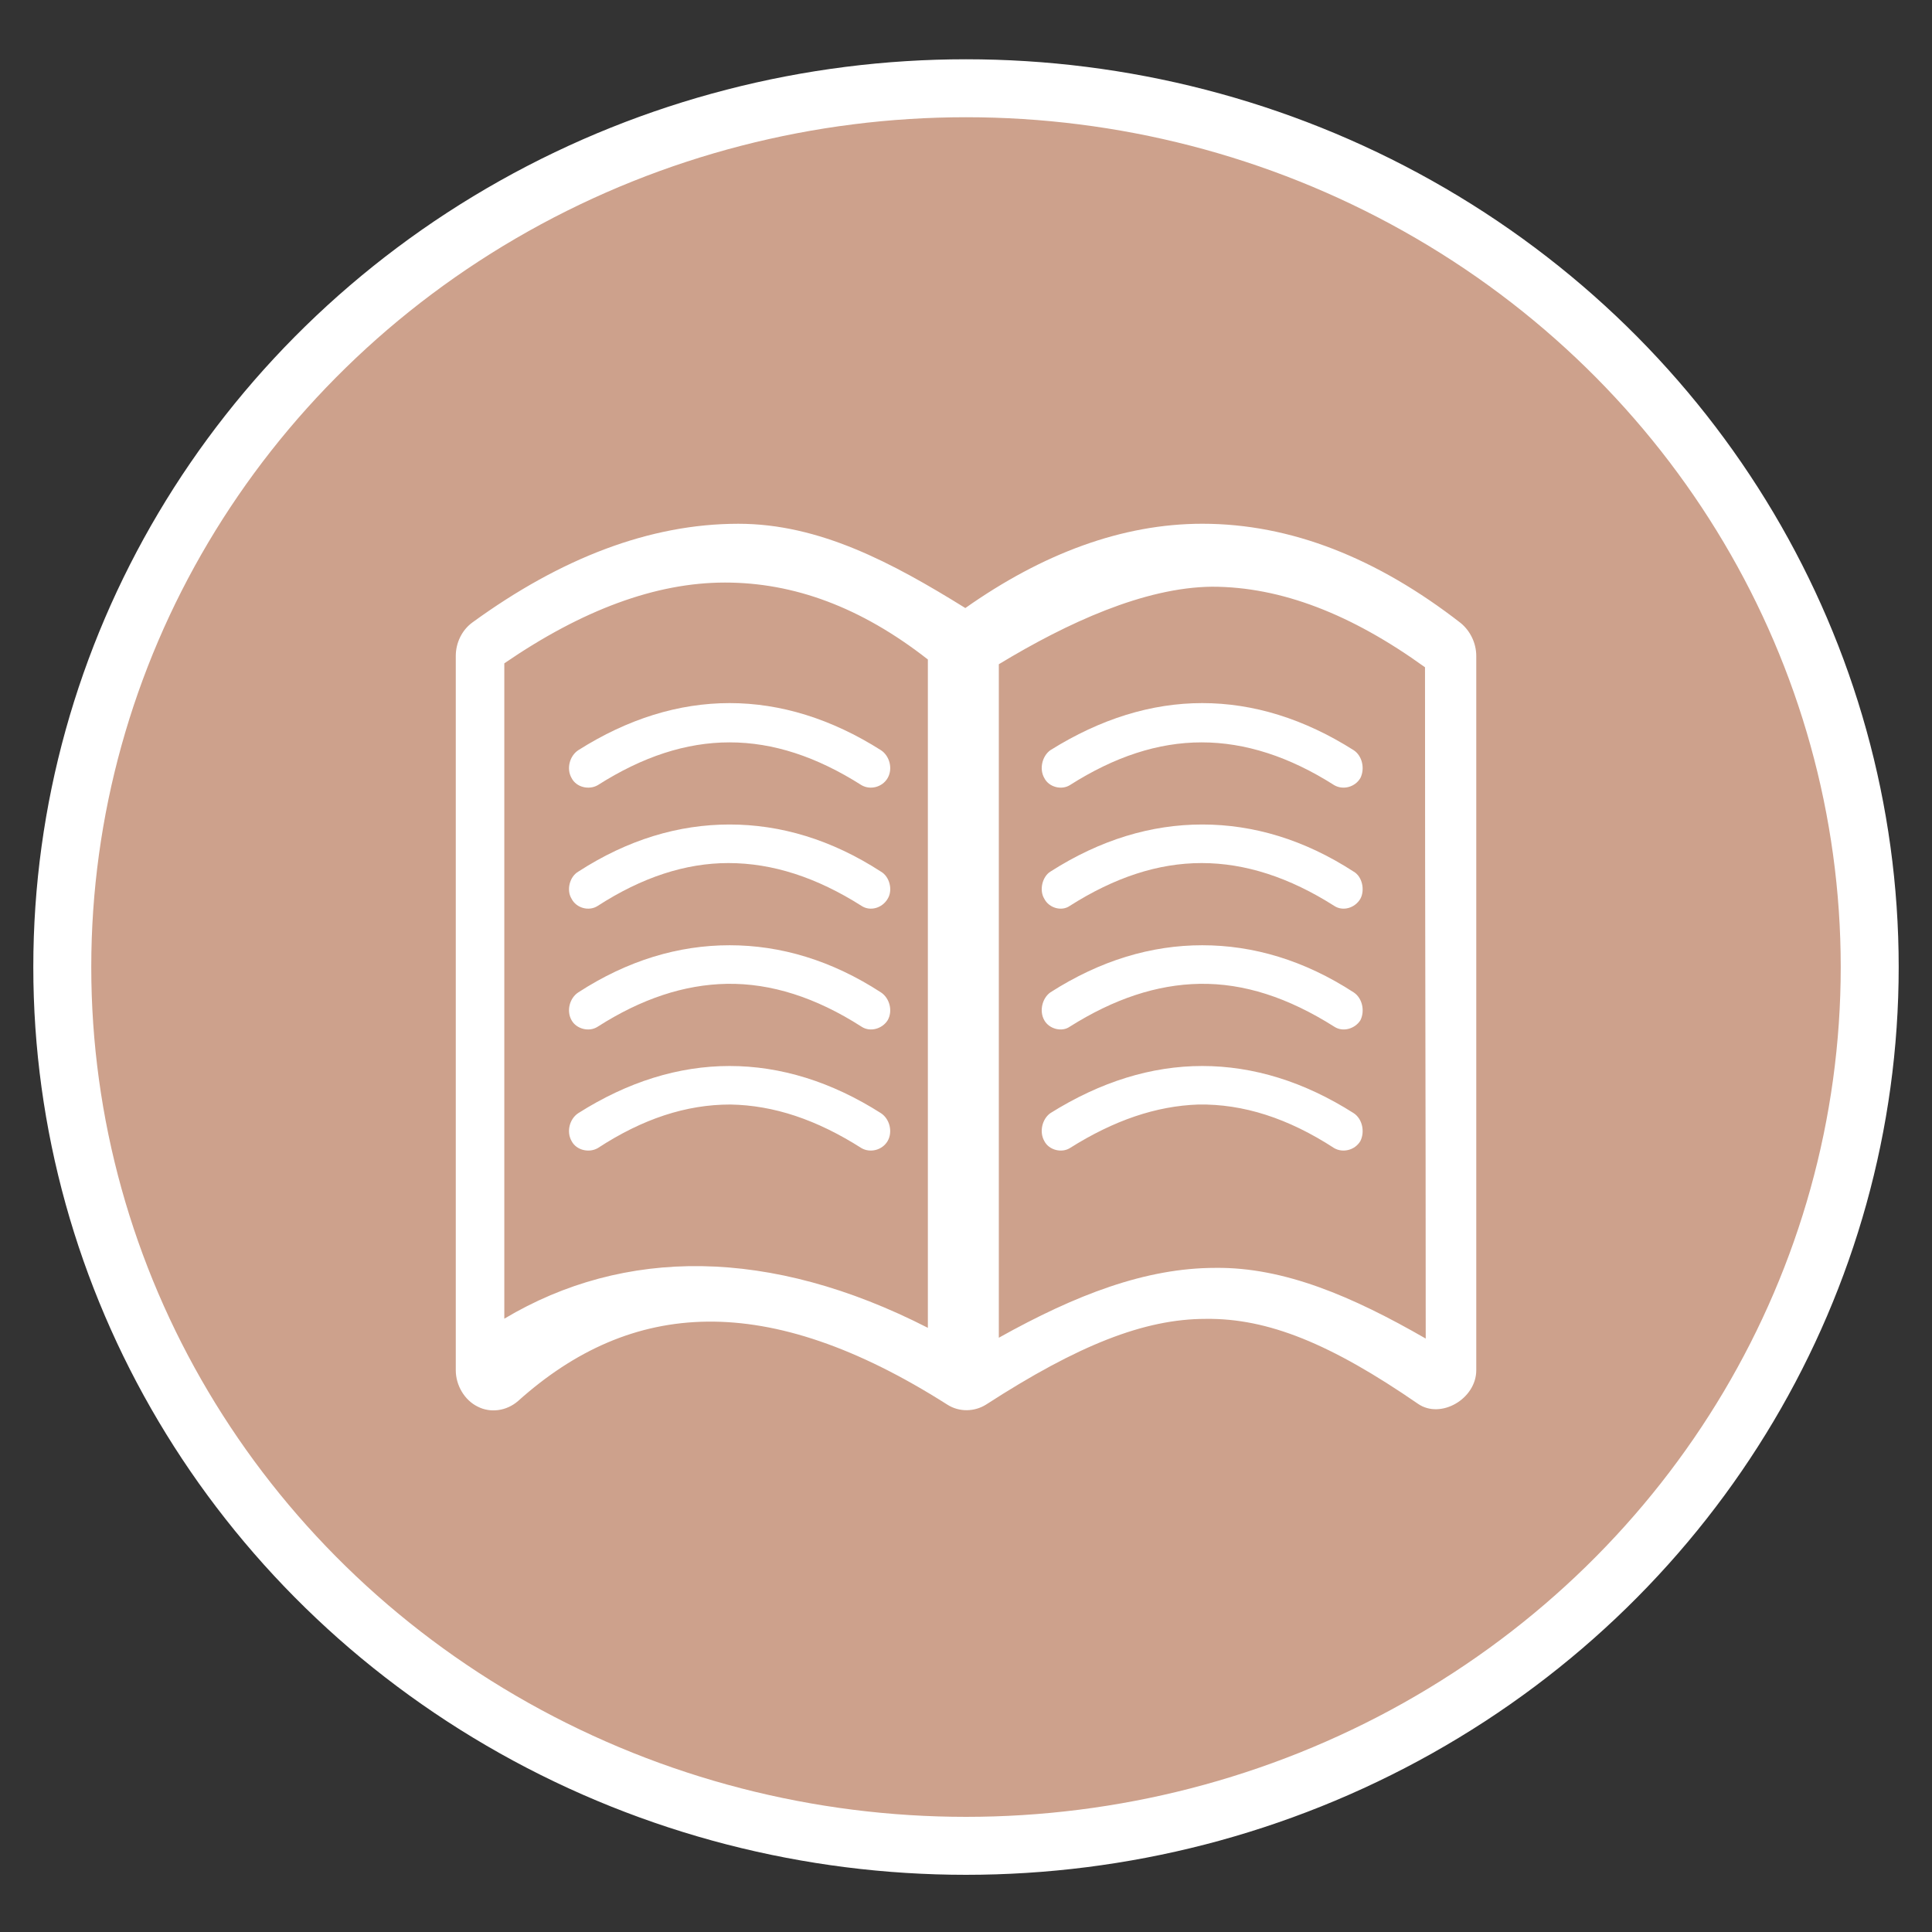 <?xml version="1.0" encoding="utf-8"?>
<!-- Generator: Adobe Illustrator 16.0.0, SVG Export Plug-In . SVG Version: 6.00 Build 0)  -->
<!DOCTYPE svg PUBLIC "-//W3C//DTD SVG 1.1//EN" "http://www.w3.org/Graphics/SVG/1.1/DTD/svg11.dtd">
<svg version="1.1" xmlns="http://www.w3.org/2000/svg" xmlns:xlink="http://www.w3.org/1999/xlink" x="0px" y="0px" width="100px"
	 height="100px" viewBox="0 0 100 100" enable-background="new 0 0 100 100" xml:space="preserve">
<rect x="0" y="0" width="100" height="100" fill="#333333" stroke="none"/>
<g id="dab">
</g>
<g id="bar">
</g>
<g id="asso">
</g>
<g id="biblio">
	<ellipse fill="#CDA18C" stroke="#FFFFFF" stroke-width="3" stroke-miterlimit="10" cx="50" cy="50.054" rx="46.776" ry="45.486"/>
	<g transform="translate(5.992,958.354)">
		<path fill="#FFFFFF" d="M32.223-931.244c-4.575,0-9.183,1.777-13.758,5.104c-0.557,0.403-0.866,1.071-0.866,1.737v36.975
			c0,0.774,0.451,1.551,1.143,1.885c0.66,0.336,1.489,0.221,2.08-0.294c5.854-5.251,12.855-5.768,22.214,0.183
			c0.627,0.405,1.42,0.373,2.012,0c4.747-3.069,8.181-4.435,11.366-4.435c3.226-0.041,6.481,1.291,10.988,4.395
			c1.179,0.816,3.017-0.257,3.017-1.735c0-16.968,0-20.004,0-36.973c0-0.666-0.312-1.296-0.8-1.7
			c-4.33-3.367-8.8-5.143-13.377-5.143c-4.157,0-8.281,1.553-12.268,4.363C40.161-929.246,36.415-931.244,32.223-931.244z
			 M31.535-928.201c3.546,0,7.023,1.26,10.499,3.982v34.593c-8.17-4.177-15.713-4.177-21.923-0.473v-33.921
			C24.141-926.783,27.949-928.201,31.535-928.201z M56.736-927.986c3.581,0,7.232,1.428,11.03,4.17
			c0,15.105,0.037,20.988,0.037,34.746c-3.8-2.188-7.339-3.699-10.878-3.659c-3.616,0-7.229,1.389-11.218,3.616v-34.86
			C49.254-926.121,53.235-927.949,56.736-927.986z M31.772-921.962c-2.634,0-5.266,0.812-7.832,2.438
			c-0.451,0.297-0.624,0.961-0.347,1.441c0.244,0.482,0.899,0.631,1.353,0.37c2.324-1.478,4.573-2.216,6.826-2.216
			c2.254,0,4.504,0.738,6.829,2.216c0.45,0.261,1.073,0.11,1.352-0.37c0.276-0.479,0.105-1.145-0.348-1.441
			C37.042-921.149,34.406-921.962,31.772-921.962z M56.237-921.962c-2.629,0-5.264,0.812-7.863,2.438
			c-0.416,0.297-0.588,0.961-0.313,1.441c0.243,0.482,0.899,0.631,1.318,0.37c2.322-1.478,4.574-2.216,6.825-2.216
			c2.255,0,4.543,0.738,6.864,2.216c0.45,0.261,1.072,0.11,1.353-0.37c0.241-0.479,0.104-1.145-0.347-1.441
			C61.512-921.149,58.875-921.962,56.237-921.962z M31.772-915.678c-2.634,0-5.266,0.778-7.832,2.44
			c-0.451,0.26-0.624,0.961-0.347,1.405c0.244,0.481,0.899,0.664,1.353,0.368c2.285-1.477,4.542-2.217,6.76-2.217
			c2.286,0,4.57,0.74,6.896,2.217c0.45,0.296,1.073,0.113,1.352-0.368c0.276-0.444,0.105-1.146-0.348-1.405
			C37.042-914.9,34.406-915.678,31.772-915.678z M56.237-915.678c-2.629,0-5.264,0.778-7.863,2.44
			c-0.416,0.26-0.588,0.961-0.313,1.405c0.243,0.481,0.899,0.664,1.318,0.368c2.322-1.477,4.574-2.217,6.825-2.217
			c2.255,0,4.543,0.74,6.864,2.217c0.45,0.296,1.072,0.113,1.353-0.368c0.241-0.444,0.104-1.146-0.347-1.405
			C61.512-914.9,58.875-915.678,56.237-915.678z M31.772-909.428c-2.634,0-5.266,0.775-7.832,2.44
			c-0.451,0.294-0.624,0.96-0.347,1.443c0.244,0.443,0.899,0.629,1.353,0.332c2.253-1.441,4.473-2.179,6.688-2.218
			c2.286-0.037,4.608,0.705,6.967,2.218c0.45,0.297,1.073,0.111,1.352-0.332c0.276-0.48,0.105-1.146-0.348-1.443
			C37.042-908.653,34.406-909.428,31.772-909.428z M56.237-909.428c-2.629,0-5.264,0.775-7.863,2.44
			c-0.416,0.294-0.588,0.96-0.313,1.443c0.243,0.443,0.899,0.629,1.318,0.332c2.287-1.441,4.503-2.179,6.722-2.218
			c2.291-0.037,4.576,0.705,6.968,2.218c0.45,0.297,1.072,0.111,1.353-0.332c0.241-0.48,0.104-1.146-0.347-1.443
			C61.512-908.653,58.875-909.428,56.237-909.428L56.237-909.428z M31.772-903.178c-2.634,0-5.266,0.813-7.832,2.441
			c-0.451,0.294-0.624,0.958-0.347,1.443c0.244,0.477,0.899,0.626,1.353,0.368c2.324-1.518,4.573-2.258,6.862-2.258
			c2.252,0.038,4.468,0.779,6.792,2.258c0.451,0.258,1.072,0.108,1.352-0.368c0.275-0.48,0.104-1.149-0.348-1.443
			C37.042-902.368,34.406-903.178,31.772-903.178z M56.237-903.178c-2.629,0-5.264,0.813-7.863,2.441
			c-0.416,0.294-0.588,0.958-0.313,1.443c0.243,0.477,0.899,0.626,1.318,0.368c2.287-1.442,4.473-2.183,6.653-2.258
			c2.324-0.037,4.645,0.704,7.036,2.258c0.45,0.258,1.072,0.108,1.353-0.368c0.241-0.48,0.104-1.149-0.347-1.443
			C61.512-902.368,58.875-903.178,56.237-903.178z"/>
	</g>
</g>
<g id="detente">
	<g>
		<defs>
			<path id="SVGID_1_" d="M-167.674,151.402h-44.648c-1.28,0-2.321,1.023-2.321,2.28v32.635c0,1.256,1.041,2.28,2.321,2.28h6.17
				c0.684,0,1.299-0.292,1.726-0.757c0.423,0.465,1.039,0.757,1.723,0.757h6.17c0.683,0,1.299-0.292,1.726-0.757
				c0.423,0.465,1.04,0.757,1.722,0.757h6.172c0.683,0,1.298-0.292,1.725-0.757c0.423,0.465,1.039,0.757,1.723,0.757h6.17
				c0.685,0,1.299-0.292,1.724-0.757c0.426,0.465,1.041,0.757,1.725,0.757h6.17c1.28,0,2.32-1.024,2.32-2.28v-32.635
				C-165.354,152.426-166.396,151.402-167.674,151.402z M-205.414,186.317c0,0.399-0.331,0.727-0.739,0.727h-6.17
				c-0.408,0-0.74-0.327-0.74-0.727v-32.635c0-0.4,0.333-0.727,0.74-0.727h5.175v19.758c0,0.284,0.236,0.516,0.525,0.516h1.208
				V186.317z M-195.794,186.317c0,0.399-0.332,0.727-0.737,0.727h-6.172c-0.406,0-0.738-0.327-0.738-0.727v-13.086h1.208
				c0.289,0,0.525-0.233,0.525-0.516v-19.76h4.18v19.758c0,0.284,0.236,0.516,0.524,0.516h1.209L-195.794,186.317L-195.794,186.317z
				 M-186.175,186.317c0,0.399-0.332,0.727-0.737,0.727h-6.173c-0.405,0-0.738-0.327-0.738-0.727v-13.086h1.209
				c0.29,0,0.526-0.233,0.526-0.516v-19.76h5.176c0.405,0,0.737,0.326,0.737,0.727V186.317z M-176.554,186.317
				c0,0.399-0.333,0.727-0.739,0.727h-6.172c-0.405,0-0.739-0.327-0.739-0.727v-32.635c0-0.4,0.334-0.727,0.739-0.727h5.177v19.758
				c0,0.284,0.235,0.516,0.526,0.516h1.208V186.317z M-166.935,186.317c0,0.399-0.333,0.727-0.739,0.727h-6.172
				c-0.405,0-0.738-0.327-0.738-0.727v-13.086h1.208c0.292,0,0.526-0.233,0.526-0.516v-19.76h5.176c0.406,0,0.739,0.326,0.739,0.727
				V186.317z"/>
		</defs>
		<use xlink:href="#SVGID_1_"  overflow="visible" fill-rule="evenodd" clip-rule="evenodd" fill="#FFFFFF"/>
		<clipPath id="SVGID_2_">
			<use xlink:href="#SVGID_1_"  overflow="visible"/>
		</clipPath>
		<g clip-path="url(#SVGID_2_)">
			<defs>
				<rect id="SVGID_3_" x="-451.487" y="-389.456" width="512.316" height="911.241"/>
			</defs>
			<use xlink:href="#SVGID_3_"  overflow="visible" fill="#FFFFFF"/>
			<clipPath id="SVGID_4_">
				<use xlink:href="#SVGID_3_"  overflow="visible"/>
			</clipPath>
		</g>
	</g>
</g>
<g id="soins">
</g>
<g id="laverie">
	<g id="machine">
	</g>
</g>
<g id="culture">
</g>
<g id="impressions">
</g>
<g id="resto-u">
</g>
<g id="restau">
</g>
<g id="cafe">
</g>
</svg>
